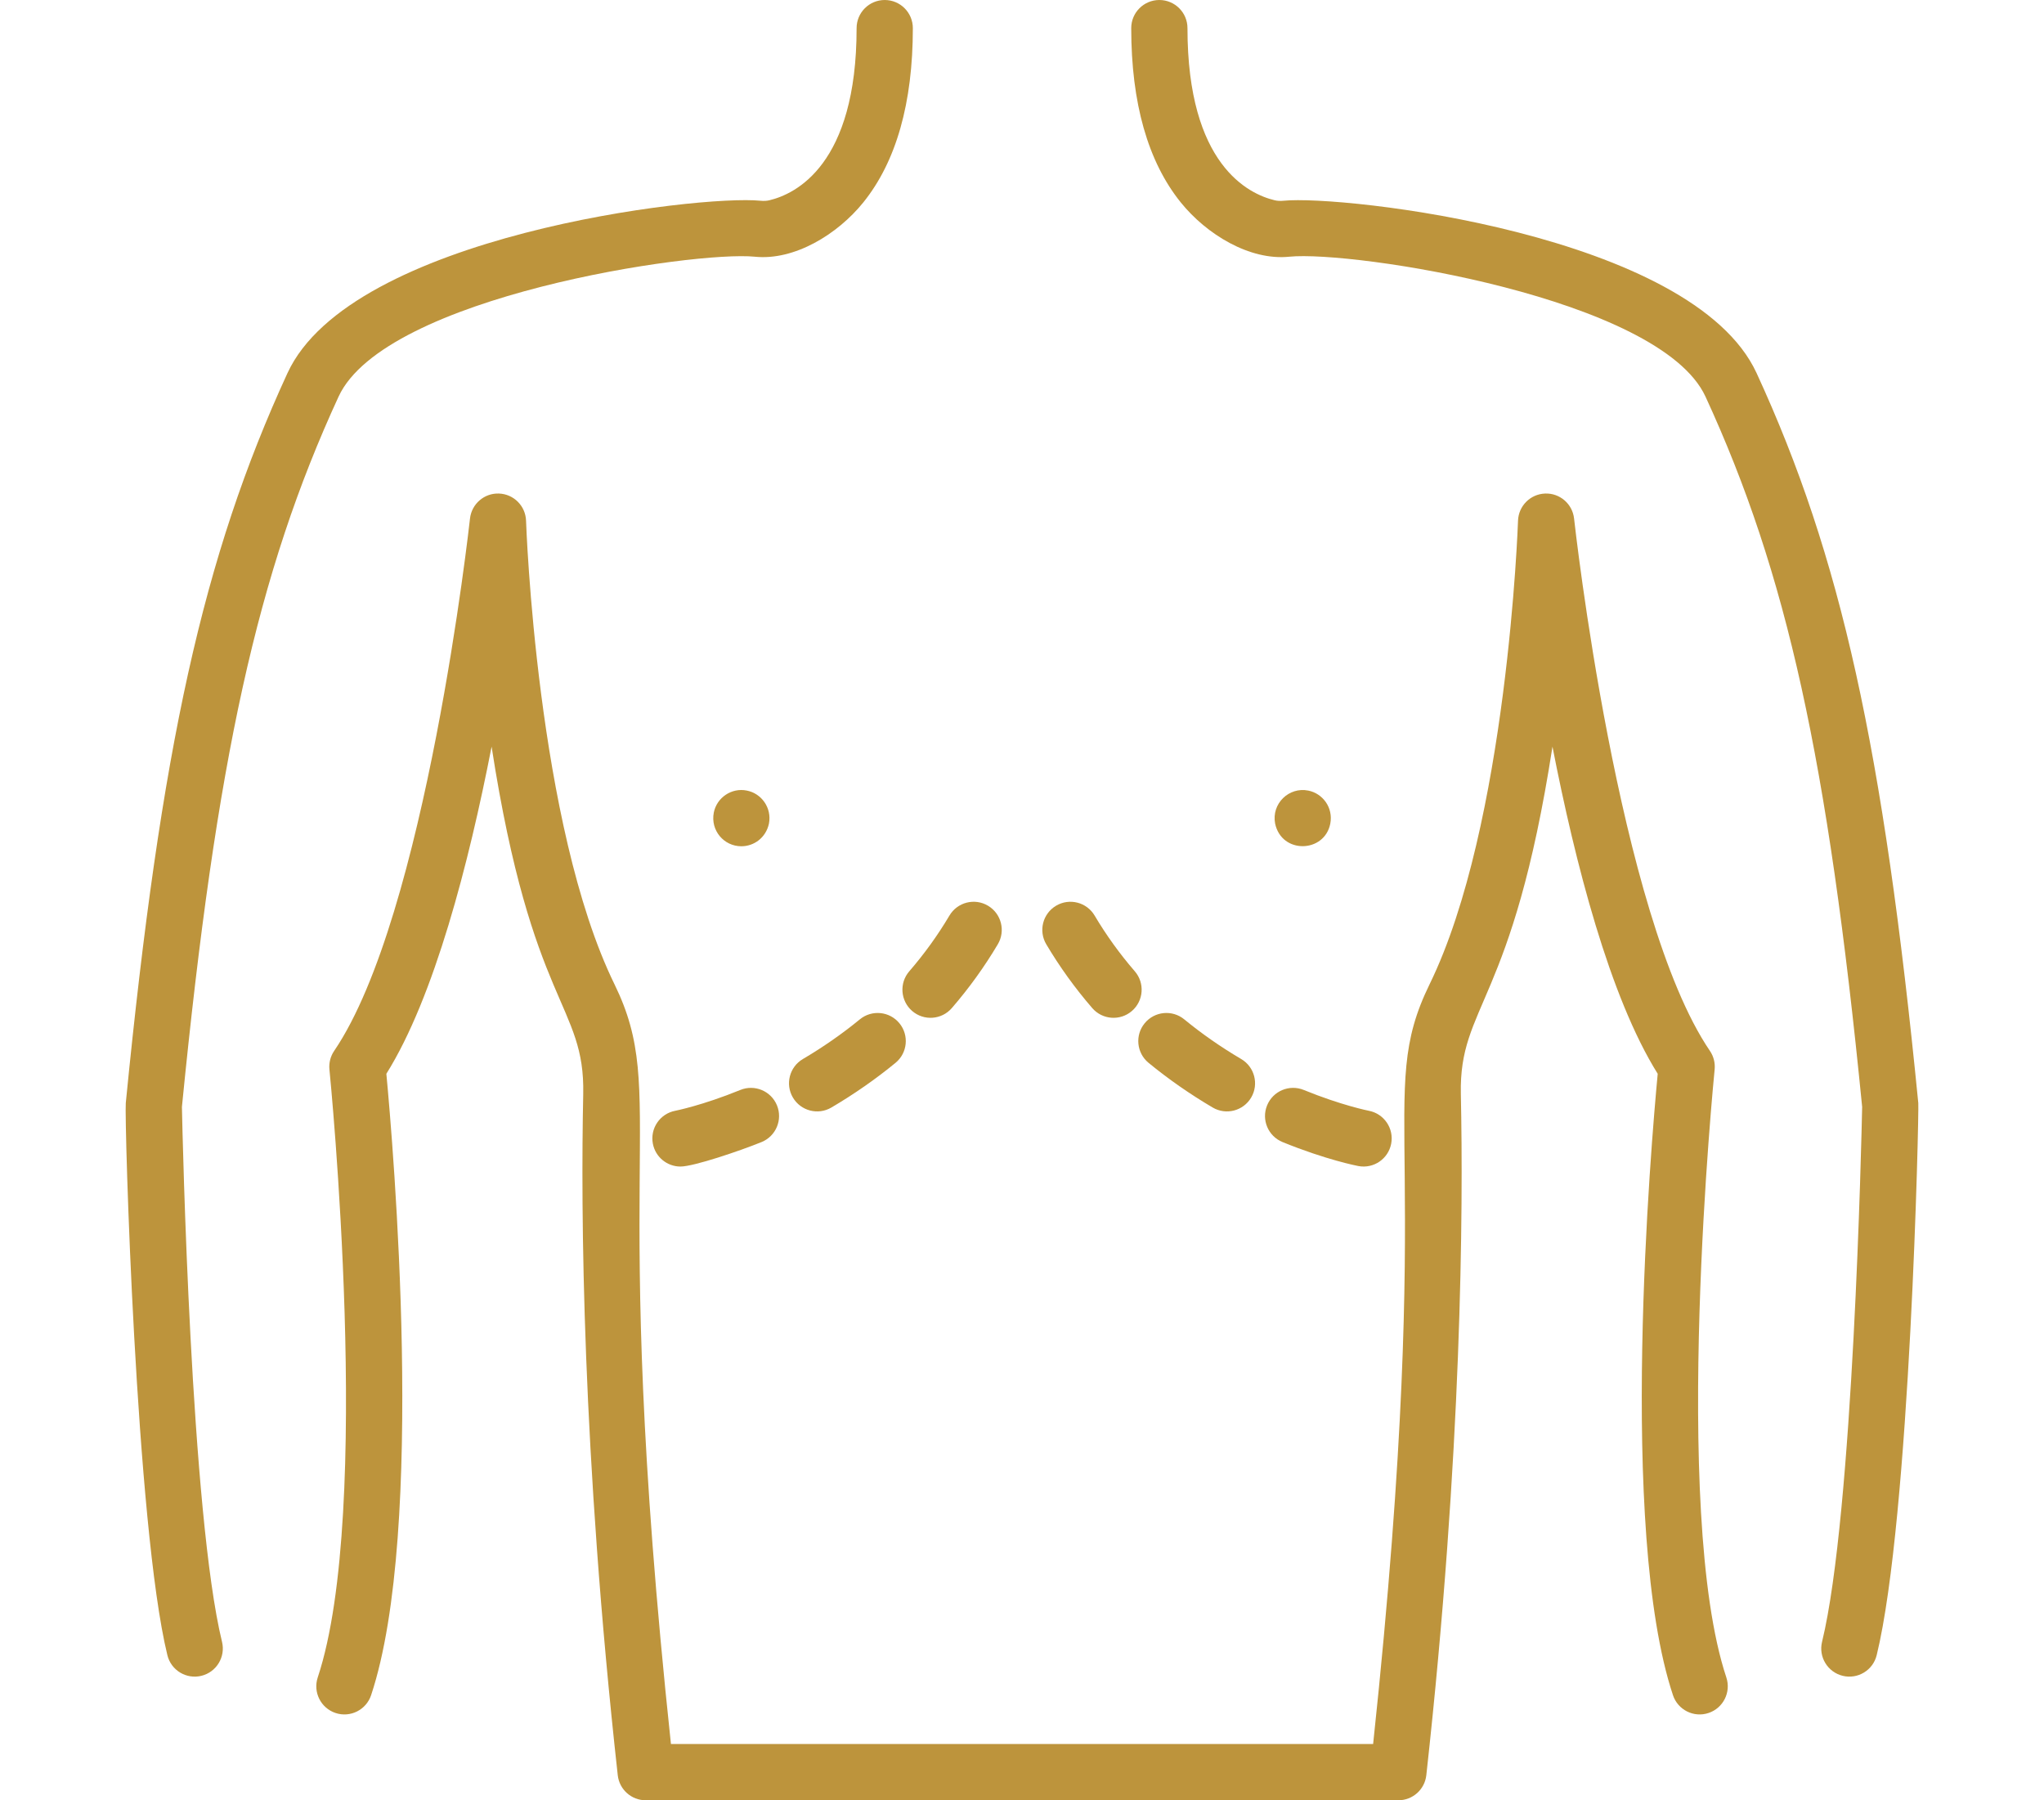 <svg fill="#bd943c" height="39.8" width="45.2" id="Layer_1" enable-background="new 0 0 512 512"  viewBox="0 0 512 512"  xmlns="http://www.w3.org/2000/svg"><path d="m489.469 476.607c-4.292-1.049-6.921-5.378-5.873-9.67 8.858-36.263 11.242-144.115 11.407-152.133-9.765-98.91-21.437-151.803-44.556-201.989-12.975-28.167-100.338-41.631-118.44-39.805-11.236 1.149-23.518-6.362-30.84-15.44-9.352-11.595-14.094-28.272-14.094-49.57 0-4.418 3.582-8 8-8s8 3.582 8 8c0 38.858 17.363 47.185 24.829 48.96.751.179 1.588.223 2.491.132 16.785-1.697 116.329 9.397 134.586 49.028 23.988 52.072 36.023 106.395 45.993 207.587.241 2.432-2.326 118.109-11.833 157.027-1.055 4.32-5.409 6.917-9.67 5.873z"/><path d="m12.882 470.734c-8.967-36.708-12.262-152.696-11.833-157.027 9.97-101.192 22.005-155.515 45.993-207.587 18.042-39.164 117.159-50.806 134.585-49.028.903.09 1.742.048 2.493-.132 7.464-1.775 24.828-10.102 24.828-48.96 0-4.418 3.582-8 8-8s8 3.582 8 8c0 21.298-4.742 37.975-14.094 49.569-7.325 9.081-19.606 16.589-30.841 15.44-17.172-1.744-105.273 11.225-118.438 39.806-23.12 50.187-34.791 103.079-44.556 201.989.166 8.018 2.55 115.878 11.407 152.133 1.048 4.292-1.581 8.621-5.873 9.67-4.255 1.043-8.614-1.546-9.671-5.873z"/><path d="m363.067 512h-214.113c-4.078 0-7.503-3.066-7.952-7.12-10.175-91.901-10.522-160.81-9.824-193.705.544-25.662-14.61-24.834-26.064-98.826-6.459 33.122-16.283 71.224-29.939 93.041 1.849 19.547 11.342 129.589-4.339 176.723-1.395 4.192-5.925 6.464-10.116 5.065-4.192-1.395-6.46-5.924-5.065-10.116 15.805-47.505 3.455-171.633 3.328-172.881-.19-1.873.286-3.753 1.345-5.309 26.107-38.363 38.515-150.253 38.638-151.379.454-4.176 4.079-7.3 8.257-7.13 4.198.159 7.557 3.538 7.692 7.736.027.86 3.029 86.556 25.154 131.816 15.713 32.141-1.966 46.919 16.064 216.084h199.757c18.415-172.78.209-183.654 16.064-216.084 22.125-45.261 25.126-130.956 25.154-131.816.136-4.198 3.495-7.577 7.692-7.736 4.205-.168 7.804 2.955 8.257 7.13.123 1.126 12.531 113.016 38.638 151.379 1.059 1.556 1.535 3.436 1.345 5.308-.126 1.249-12.47 125.398 3.328 172.882 1.395 4.192-.873 8.722-5.065 10.116-4.193 1.399-8.722-.873-10.116-5.065-15.682-47.134-6.188-157.176-4.339-176.723-13.656-21.817-23.48-59.919-29.939-93.041-11.369 73.435-26.604 73.341-26.064 98.826.699 32.896.351 101.804-9.824 193.705-.451 4.054-3.876 7.12-7.954 7.12z"/><path d="m176.161 240.68c-4.964 0-8.814-4.504-7.84-9.56.837-4.293 5.079-7.161 9.4-6.28 4.111.788 7.162 4.854 6.29 9.41-.864 3.99-4.242 6.43-7.85 6.43z"/><path d="m328.011 234.25c-1.101-5.726 3.958-10.502 9.41-9.41 4.089.798 7.164 4.814 6.28 9.41-1.64 8.352-13.81 8.725-15.69 0z"/><path d="m158.838 331.768c-3.768 0-7.124-2.674-7.851-6.511-.822-4.336 2.022-8.519 6.355-9.348.076-.015 7.737-1.522 18.529-5.924 4.091-1.663 8.76.296 10.428 4.388 1.668 4.091-.296 8.76-4.387 10.429-6.054 2.468-19.284 6.966-23.074 6.966zm31.987-19.625c-2.24-3.809-.969-8.712 2.839-10.952 5.757-3.387 11.209-7.183 16.203-11.283 3.415-2.802 8.457-2.308 11.259 1.107 2.804 3.415 2.308 8.456-1.107 11.26-5.634 4.625-11.772 8.9-18.242 12.707-3.825 2.248-8.721.953-10.952-2.839zm33.922-24.624c-3.34-2.892-3.704-7.944-.812-11.284 4.273-4.936 8.118-10.268 11.426-15.848 2.254-3.802 7.162-5.058 10.961-2.801 3.8 2.253 5.055 7.16 2.801 10.961-3.793 6.396-8.198 12.507-13.092 18.16-2.887 3.335-7.94 3.708-11.284.812z"/><path d="m351.684 331.627c-.369-.07-9.183-1.772-21.575-6.825-4.091-1.669-6.056-6.338-4.387-10.429 1.668-4.092 6.338-6.056 10.428-4.388 10.792 4.401 18.453 5.909 18.529 5.924 4.332.838 7.175 5.026 6.346 9.36-.826 4.309-4.973 7.18-9.341 6.358zm-41.439-16.646c-6.47-3.807-12.608-8.082-18.242-12.707-3.415-2.804-3.911-7.845-1.107-11.26 2.804-3.416 7.845-3.91 11.259-1.107 4.994 4.101 10.446 7.896 16.203 11.283 3.808 2.24 5.079 7.144 2.839 10.952-2.228 3.788-7.124 5.09-10.952 2.839zm-34.255-28.274c-4.895-5.653-9.299-11.764-13.092-18.16-2.253-3.801-.999-8.708 2.801-10.961 3.801-2.253 8.708-.999 10.961 2.801 3.309 5.58 7.153 10.912 11.426 15.848 2.892 3.34 2.528 8.393-.812 11.284-3.338 2.893-8.392 2.527-11.284-.812z"/></svg>